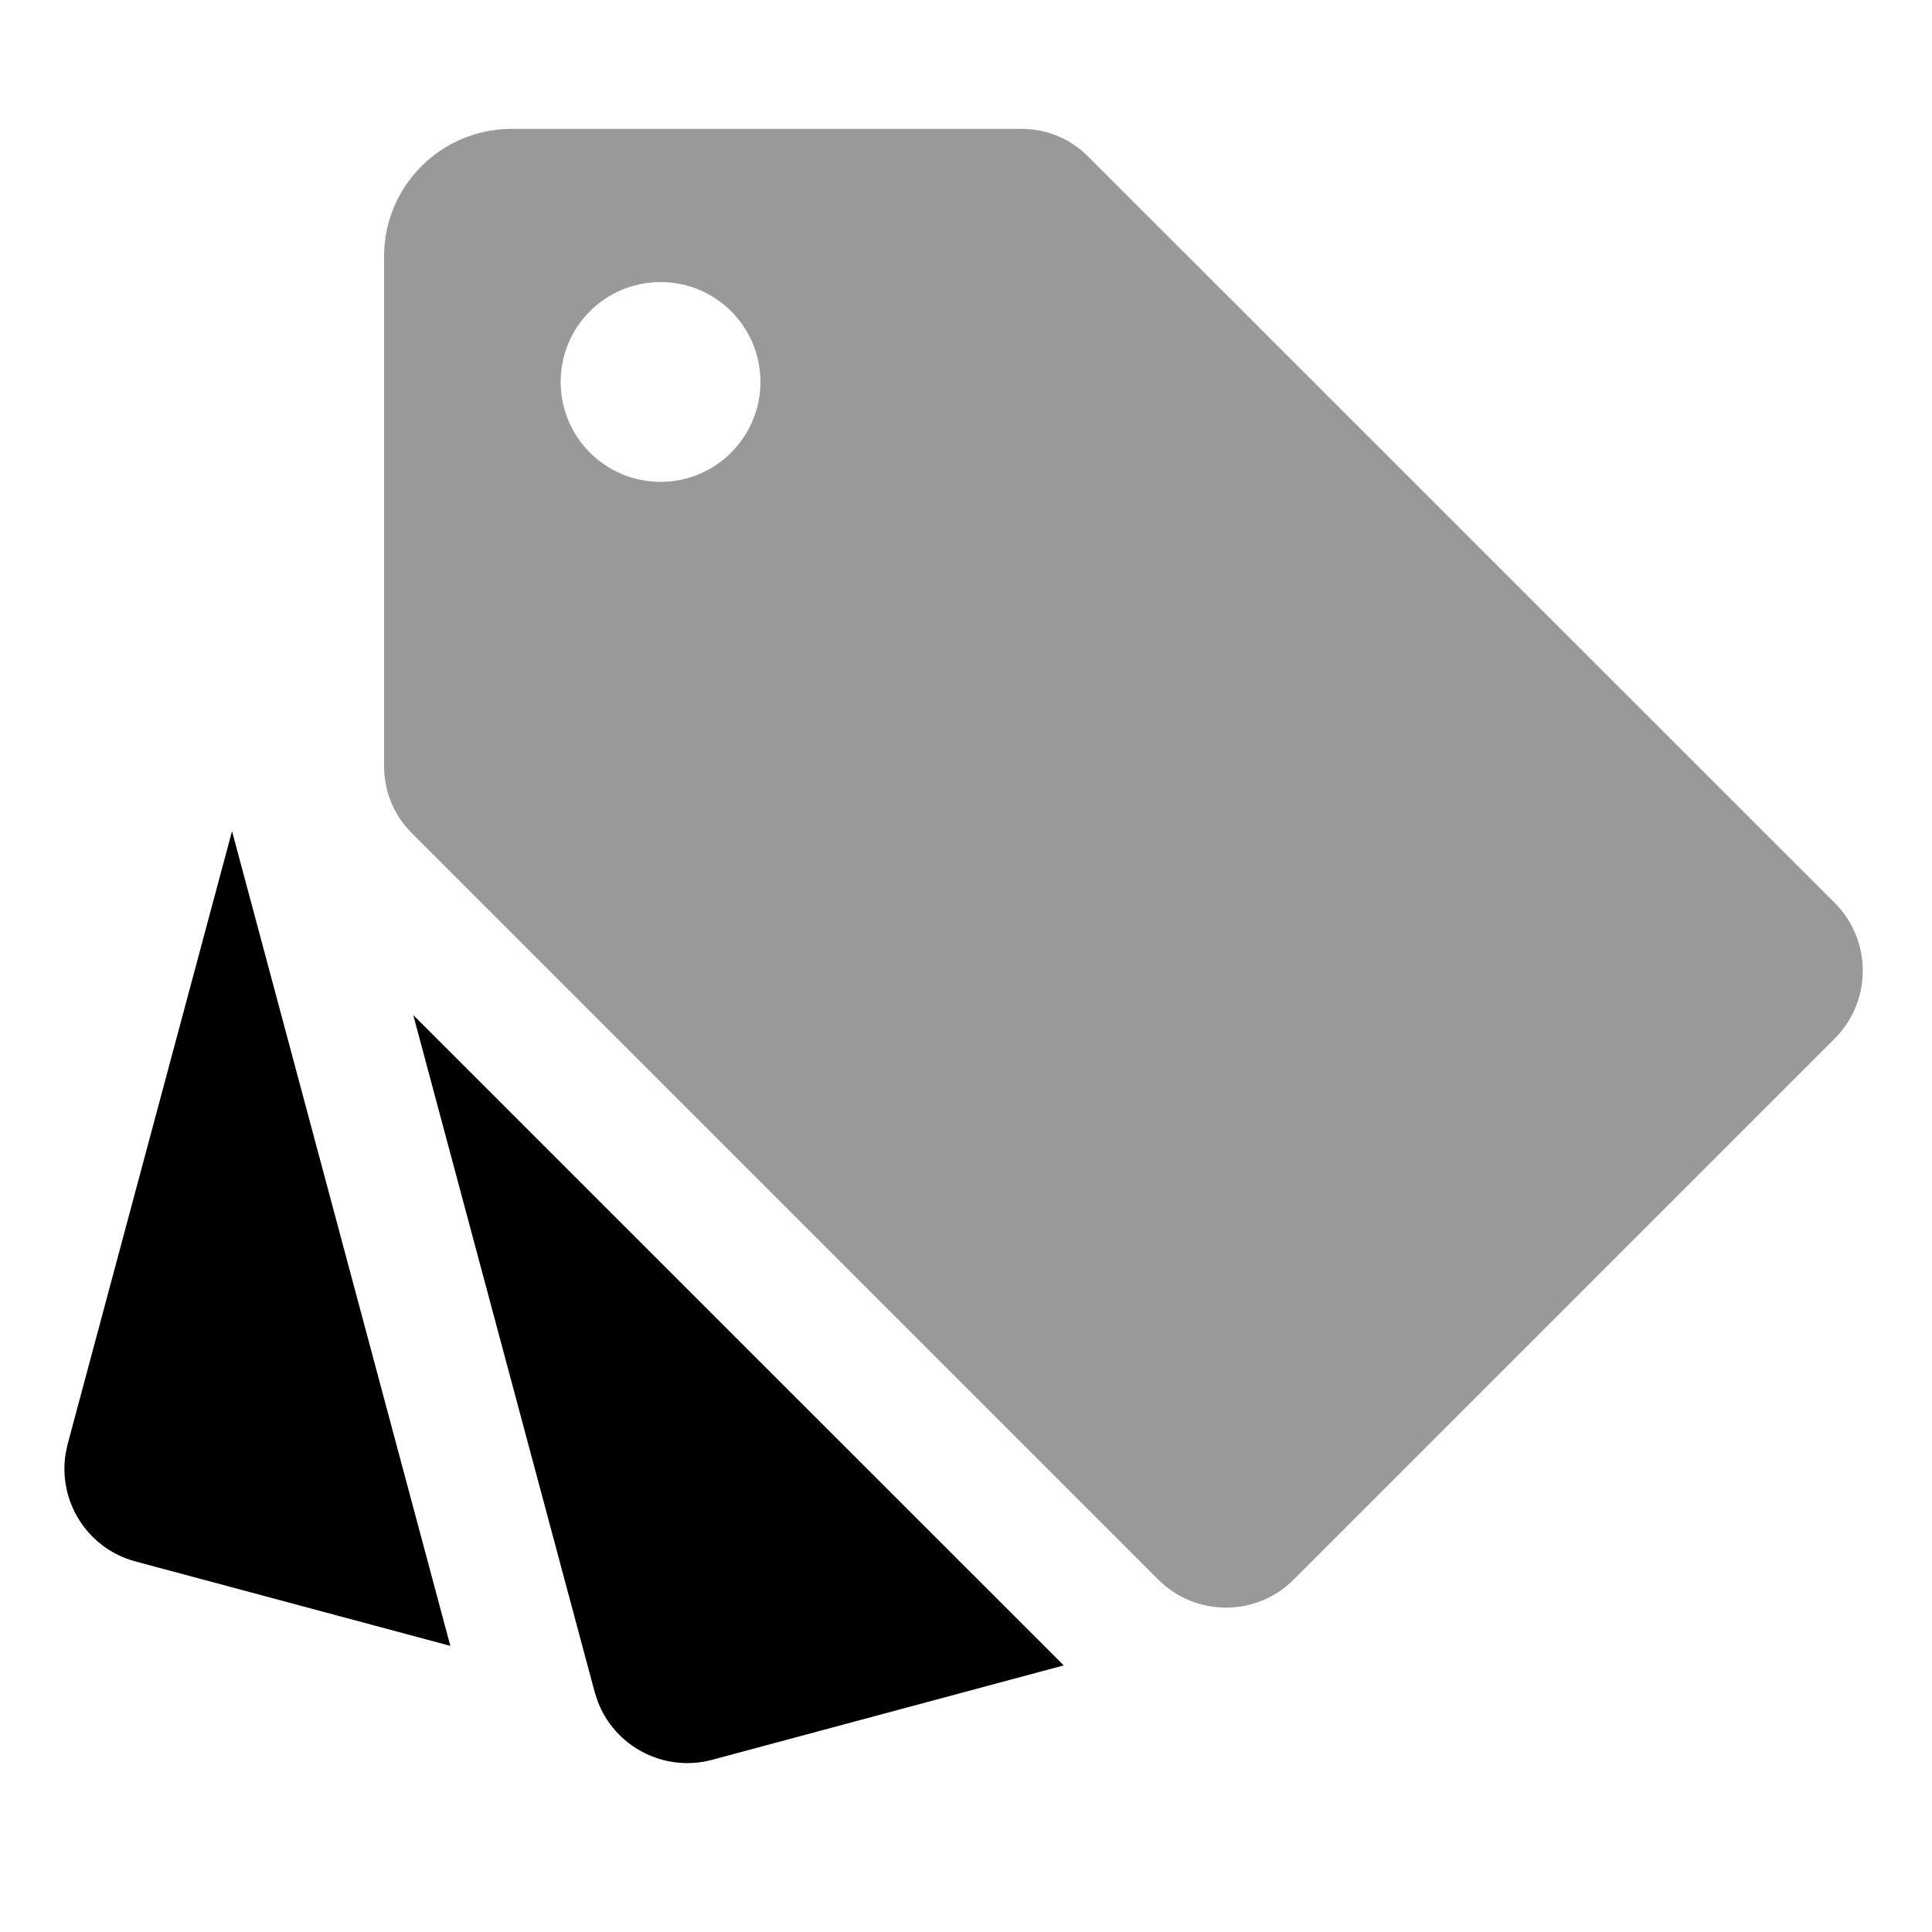 <svg xmlns="http://www.w3.org/2000/svg" viewBox="0 0 1000 1000" width="1000" height="1000">
<path d="M949.7 467.4l-386.5-386.4c-9.1-9.2-21.5-14.3-34.4-14.3l-263.9 0c-36.5 0-66.1 29.5-66.1 66l0 264c0 12.9 5.1 25.3 14.2 34.4l386.5 386.5c9.7 9.7 22.4 14.5 35.1 14.5 12.6 0 25.3-4.8 35-14.5l280.1-280.1c19.3-19.4 19.3-50.7 0-70.1z m-607.8-218c-28.6 0-51.7-23.2-51.7-51.7 0-28.6 23.1-51.7 51.7-51.7 28.6 0 51.7 23.1 51.7 51.7 0 28.5-23.1 51.7-51.7 51.7z" opacity="0.4"/>
<path d="M213.9 525.4l336.7 336.6-182.1 48.9c-24.9 6.6-50.4-6.9-59.2-30.5l-1.5-4.6-93.9-350.4z m-93.8-95.2l113 421.7-163-43.7c-24.9-6.7-40.2-31.1-36.1-56l1-4.7 85.1-317.3z"/>
</svg>
